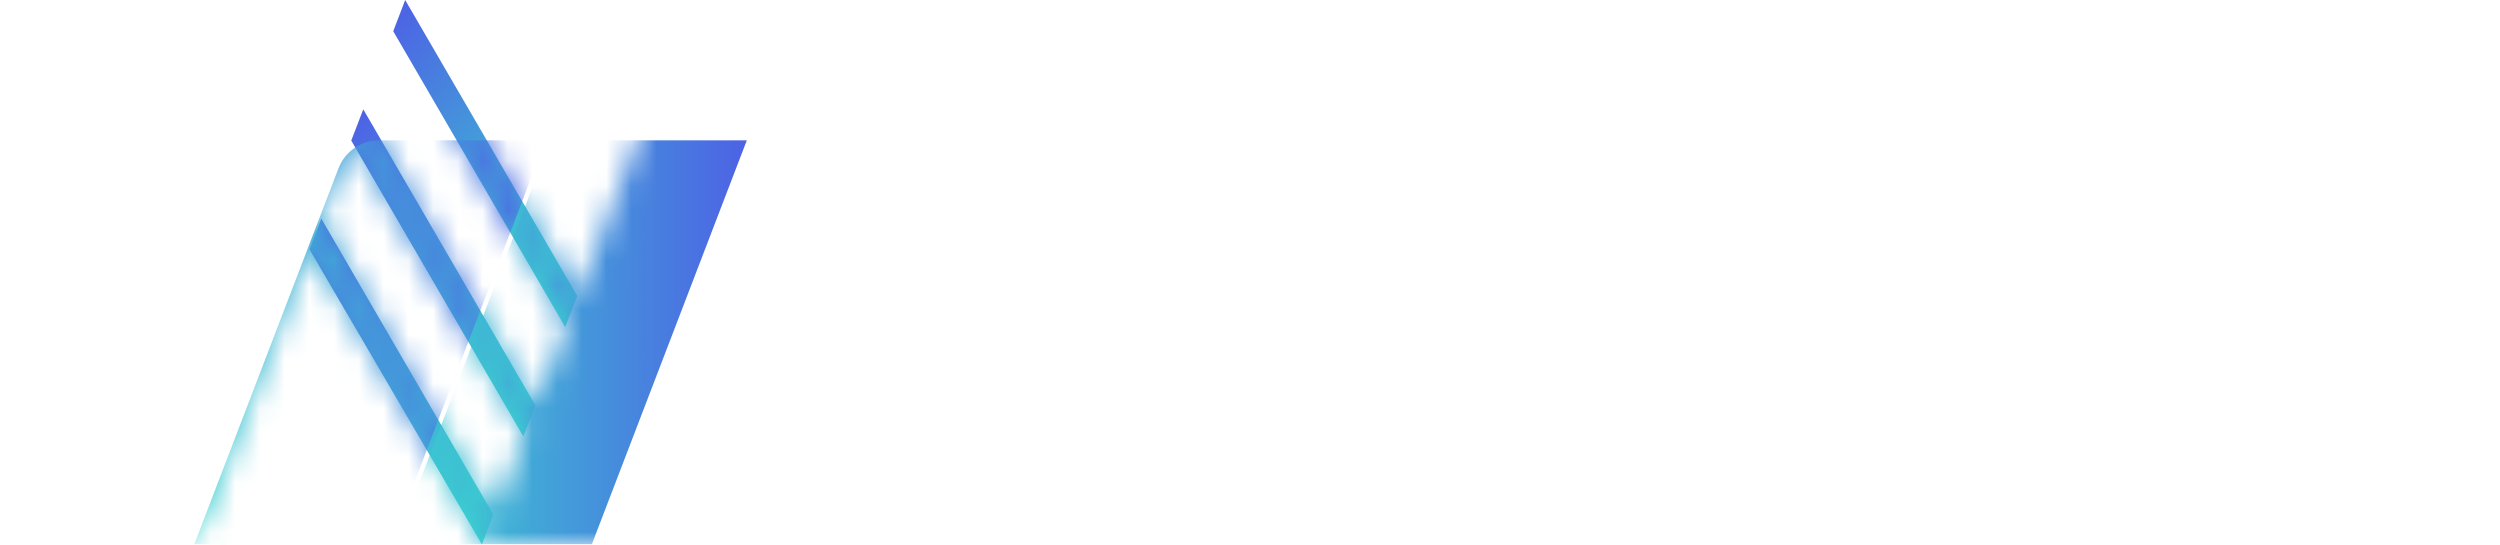 <svg width="101" height="22" viewBox="0 0 101 22" fill="none" xmlns="http://www.w3.org/2000/svg">
<path d="M12.504 10.077L19.469 21.997L19.932 20.79L12.98 8.833L12.504 10.077Z" fill="url(#paint0_linear_4012_14645)"/>
<path d="M16.369 0L15.887 1.262L22.836 13.217L23.321 11.955L16.369 0Z" fill="url(#paint1_linear_4012_14645)"/>
<path d="M14.191 5.679L21.143 17.634L21.628 16.372L14.676 4.417L14.191 5.679Z" fill="url(#paint2_linear_4012_14645)"/>
<mask id="mask0_4012_14645" style="mask-type:luminance" maskUnits="userSpaceOnUse" x="0" y="0" width="24" height="22">
<path d="M16.37 0L23.322 11.955L22.837 13.217L15.885 1.262L14.674 4.417L21.626 16.372L21.141 17.634L14.189 5.679L12.978 8.833L19.93 20.789L19.467 21.996L12.502 10.075L8.362 20.868C8.101 21.547 7.446 21.996 6.715 21.996H0L8.006 1.128C8.267 0.448 8.922 0 9.653 0H16.37Z" fill="white"/>
</mask>
<g mask="url(#mask0_4012_14645)">
<g filter="url(#filter0_d_4012_14645)">
<path d="M6.715 21.998H0L8.006 1.128C8.267 0.448 8.922 0 9.653 0H16.37L8.364 20.87C8.103 21.549 7.448 21.998 6.717 21.998H6.715Z" fill="url(#paint3_linear_4012_14645)"/>
</g>
</g>
<mask id="mask1_4012_14645" style="mask-type:luminance" maskUnits="userSpaceOnUse" x="12" y="0" width="24" height="22">
<path d="M19.469 21.998L12.518 10.043L13.002 8.781L19.954 20.736L21.165 17.581L14.213 5.626L14.698 4.364L21.65 16.319L22.861 13.165L15.909 1.209L16.372 0.002L23.337 11.922L27.477 1.13C27.739 0.451 28.394 0.002 29.125 0.002H35.842L27.836 20.872C27.575 21.552 26.919 22 26.189 22H19.472L19.469 21.998Z" fill="white"/>
</mask>
<g mask="url(#mask1_4012_14645)">
<g filter="url(#filter1_d_4012_14645)">
<path d="M26.188 21.998H19.471L27.476 1.128C27.738 0.448 28.393 0 29.124 0H35.841L27.835 20.87C27.574 21.549 26.919 21.998 26.188 21.998Z" fill="url(#paint4_linear_4012_14645)"/>
</g>
</g>
<path d="M63.356 18.034H54.15V3.966H63.263V6.059H56.909V9.871H62.42V11.911H56.909V15.848H63.356V18.034Z" fill="white"/>
<path d="M100.833 18.034H91.627V3.966H100.74V6.059H94.386V9.871H99.896V11.911H94.386V15.848H100.833V18.034Z" fill="white"/>
<path d="M76.729 18.034H74.03L71.829 12.252H68.442V18.034H65.686V3.966H71.829C73.538 3.966 74.794 4.348 75.597 5.116C76.399 5.881 76.802 6.872 76.802 8.088C76.802 9.895 75.952 11.139 74.249 11.819L76.729 18.034ZM68.444 10.22H71.415C72.336 10.22 73.02 10.029 73.47 9.644C73.919 9.26 74.145 8.73 74.145 8.057C74.145 7.439 73.924 6.938 73.481 6.558C73.038 6.177 72.418 5.986 71.623 5.986H68.444V10.223V10.22Z" fill="white"/>
<path d="M80.666 18.034H78.072L77.91 3.968H80.666V18.034Z" fill="white"/>
<path d="M90.554 3.966H87.24L78.061 17.229L78.065 17.524L78.796 18.034H80.664L90.574 3.981L90.554 3.966Z" fill="white"/>
<path d="M49.536 3.966V13.261L42.985 3.968V3.966H40.227V18.032H42.985V8.741L49.536 18.034V18.032H52.293V3.966H49.536Z" fill="white"/>
<defs>
<filter id="filter0_d_4012_14645" x="-4.33" y="-4.33" width="36.37" height="41.998" filterUnits="userSpaceOnUse" color-interpolation-filters="sRGB">
<feFlood flood-opacity="0" result="BackgroundImageFix"/>
<feColorMatrix in="SourceAlpha" type="matrix" values="0 0 0 0 0 0 0 0 0 0 0 0 0 0 0 0 0 0 127 0" result="hardAlpha"/>
<feOffset dx="5.67" dy="5.67"/>
<feGaussianBlur stdDeviation="5"/>
<feColorMatrix type="matrix" values="0 0 0 0 0.043 0 0 0 0 0.118 0 0 0 0 0.416 0 0 0 0.75 0"/>
<feBlend mode="normal" in2="BackgroundImageFix" result="effect1_dropShadow_4012_14645"/>
<feBlend mode="normal" in="SourceGraphic" in2="effect1_dropShadow_4012_14645" result="shape"/>
</filter>
<filter id="filter1_d_4012_14645" x="3.801" y="-4.33" width="36.37" height="41.998" filterUnits="userSpaceOnUse" color-interpolation-filters="sRGB">
<feFlood flood-opacity="0" result="BackgroundImageFix"/>
<feColorMatrix in="SourceAlpha" type="matrix" values="0 0 0 0 0 0 0 0 0 0 0 0 0 0 0 0 0 0 127 0" result="hardAlpha"/>
<feOffset dx="-5.67" dy="5.67"/>
<feGaussianBlur stdDeviation="5"/>
<feColorMatrix type="matrix" values="0 0 0 0 0.031 0 0 0 0 0.114 0 0 0 0 0.098 0 0 0 0.75 0"/>
<feBlend mode="normal" in2="BackgroundImageFix" result="effect1_dropShadow_4012_14645"/>
<feBlend mode="normal" in="SourceGraphic" in2="effect1_dropShadow_4012_14645" result="shape"/>
</filter>
<linearGradient id="paint0_linear_4012_14645" x1="21.16" y1="20.318" x2="11.358" y2="10.446" gradientUnits="userSpaceOnUse">
<stop stop-color="#37E4CC"/>
<stop offset="1" stop-color="#4D62E4"/>
</linearGradient>
<linearGradient id="paint1_linear_4012_14645" x1="24.548" y1="11.52" x2="14.727" y2="1.63" gradientUnits="userSpaceOnUse">
<stop stop-color="#37E4CC"/>
<stop offset="1" stop-color="#4D62E4"/>
</linearGradient>
<linearGradient id="paint2_linear_4012_14645" x1="22.855" y1="15.937" x2="13.034" y2="6.047" gradientUnits="userSpaceOnUse">
<stop stop-color="#37E4CC"/>
<stop offset="1" stop-color="#4D62E4"/>
</linearGradient>
<linearGradient id="paint3_linear_4012_14645" x1="0" y1="10.999" x2="16.37" y2="10.999" gradientUnits="userSpaceOnUse">
<stop stop-color="#37E4CC"/>
<stop offset="1" stop-color="#4D62E4"/>
</linearGradient>
<linearGradient id="paint4_linear_4012_14645" x1="19.471" y1="10.999" x2="35.841" y2="10.999" gradientUnits="userSpaceOnUse">
<stop stop-color="#37E4CC"/>
<stop offset="1" stop-color="#4D62E4"/>
</linearGradient>
</defs>
</svg>
